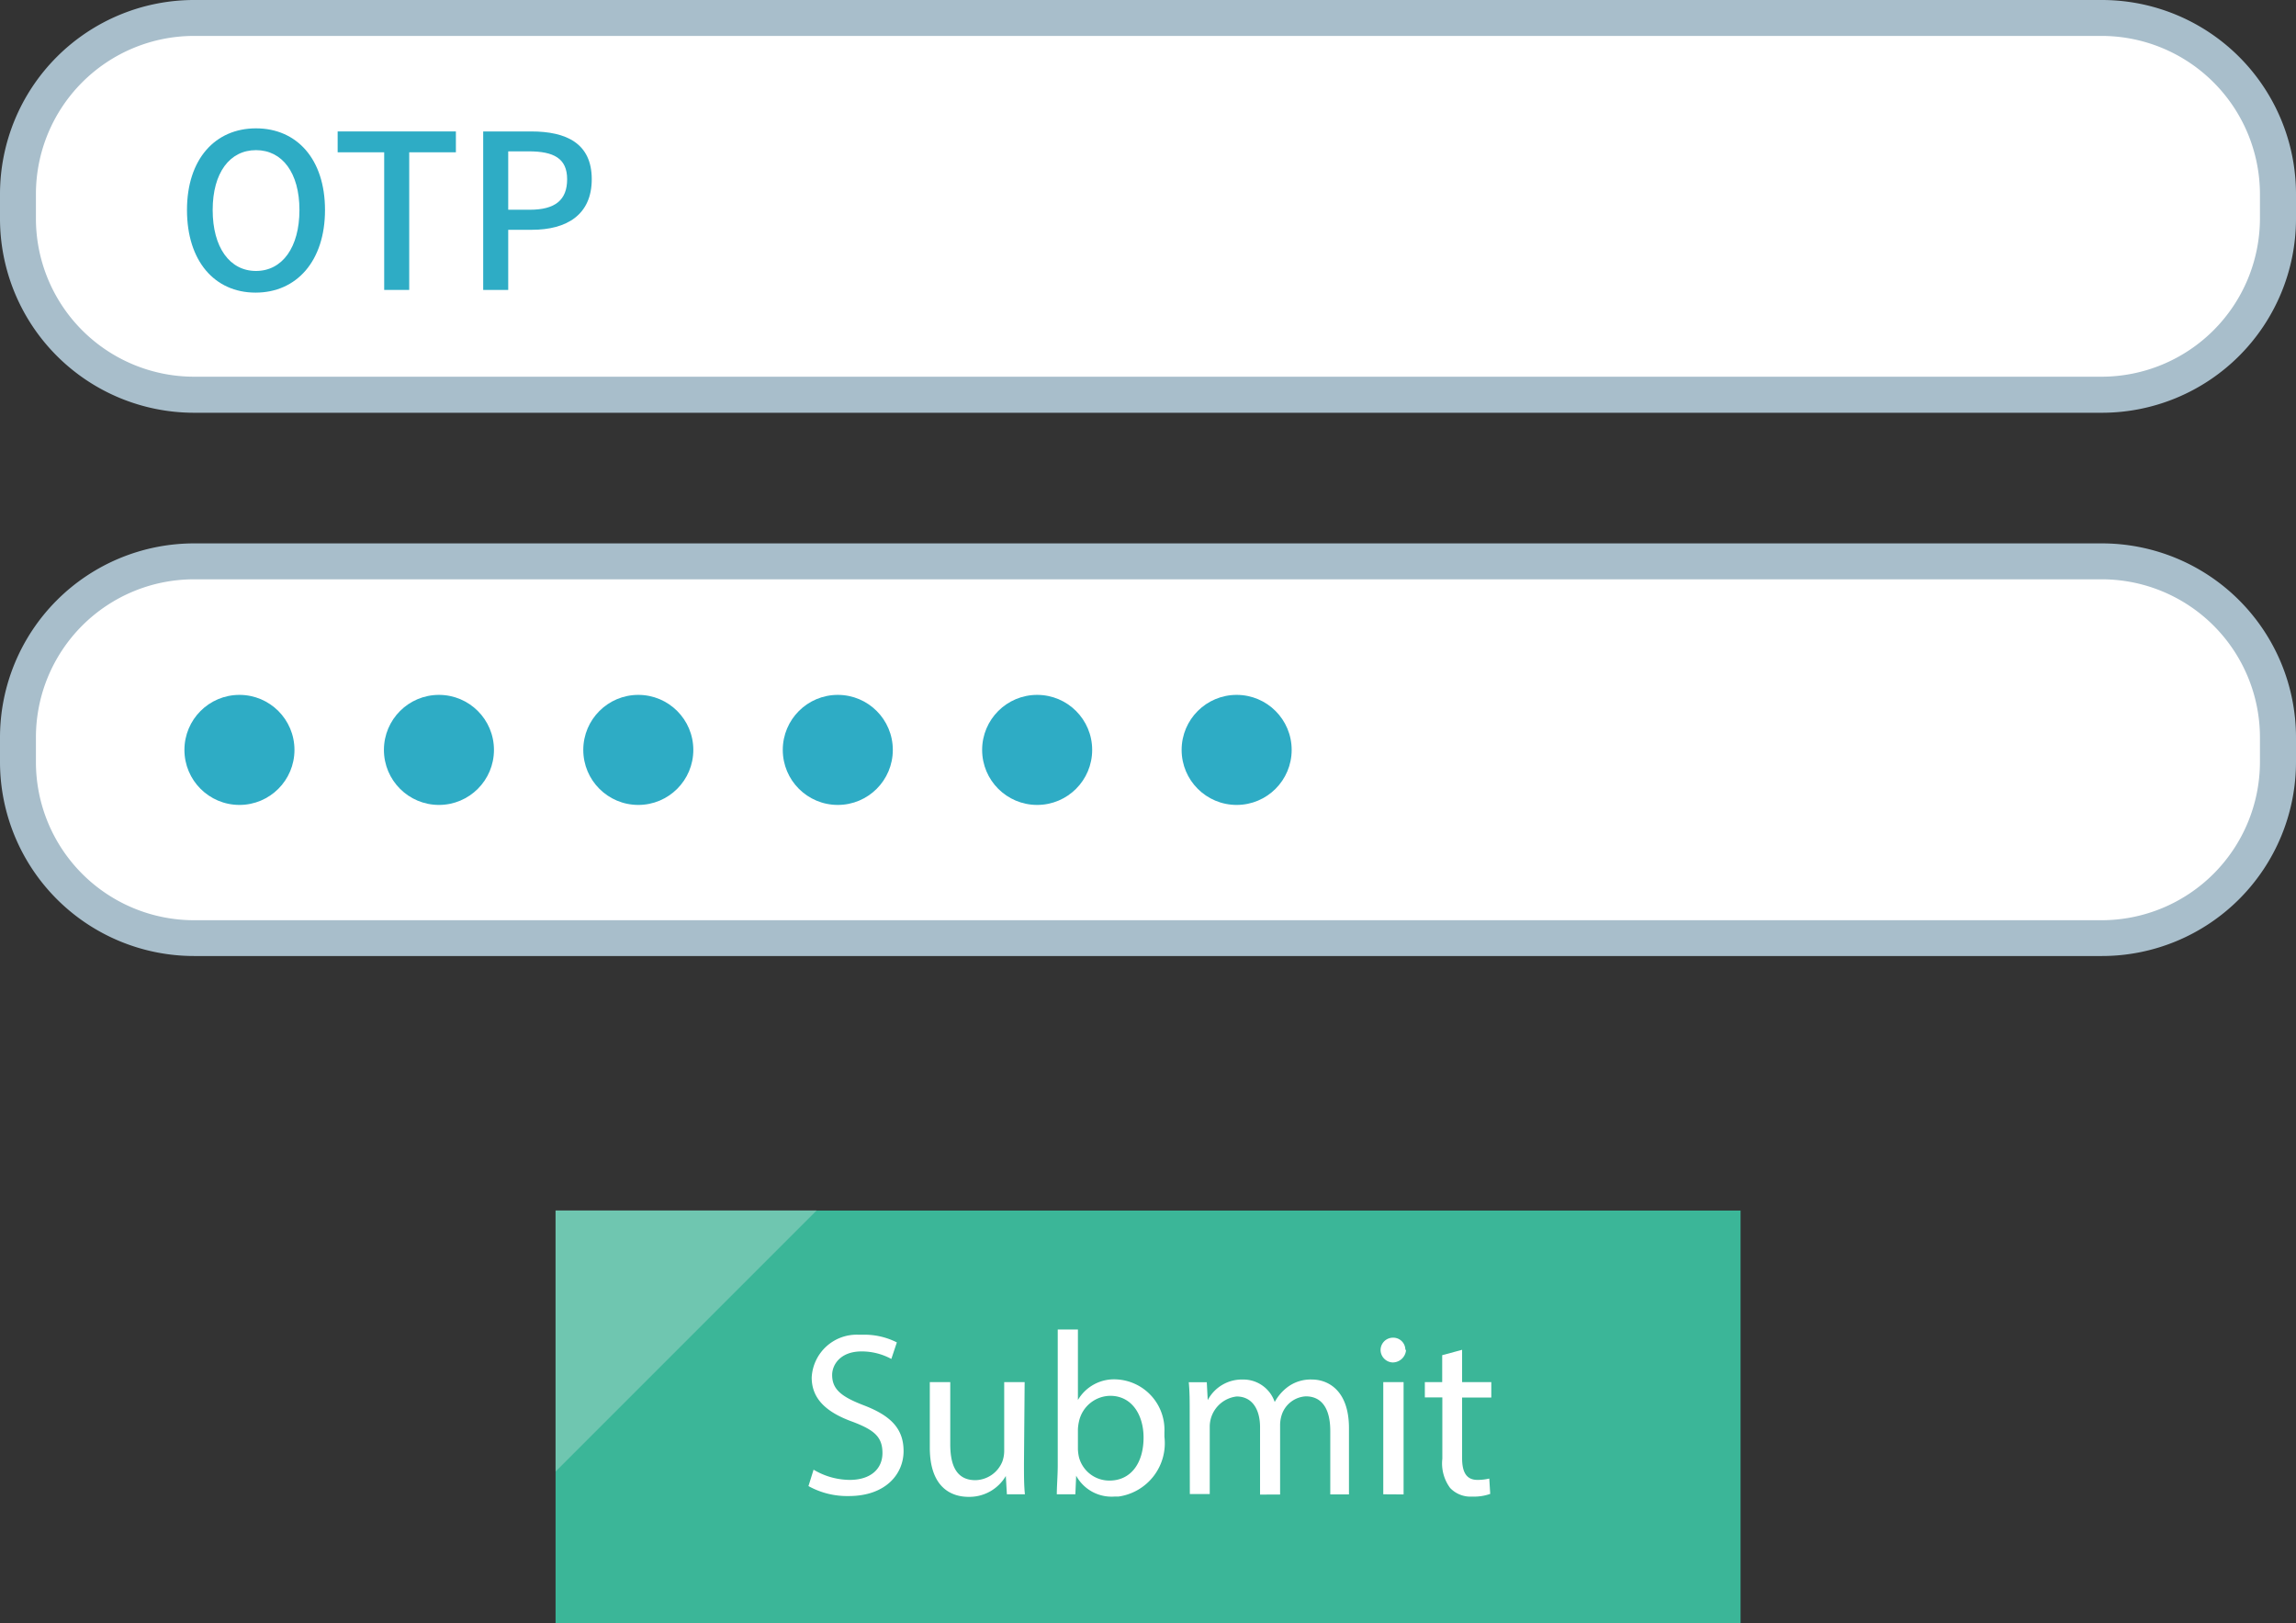 <svg xmlns="http://www.w3.org/2000/svg" viewBox="0 0 170.68 120.65"><rect x="0" y="0" width="170.68" height="120.65" fill="#333333" stroke="none"/><defs><style>.cls-1{fill:#3bb698;}.cls-2{fill:#fff;}.cls-3{fill:#a8becb;}.cls-4{fill:#2eacc5;}.cls-5{fill:#afdbd0;opacity:0.45;}</style></defs><title>step-2_1</title><g id="圖層_2" data-name="圖層 2"><g id="圖層_1-2" data-name="圖層 1"><rect class="cls-1" x="41.3" y="89.98" width="88.09" height="30.67"/><path class="cls-2" d="M14.42,1.34H156.26a13.08,13.08,0,0,1,13.08,13.09h0v1.82a13.09,13.09,0,0,1-13.09,13.09H14.43A13.1,13.1,0,0,1,1.33,16.25h0V14.43A13.09,13.09,0,0,1,14.42,1.34Z"/><path class="cls-3" d="M156.25,2.67A11.78,11.78,0,0,1,168,14.43v1.82A11.78,11.78,0,0,1,156.25,28H14.42A11.76,11.76,0,0,1,2.67,16.25V14.43A11.76,11.76,0,0,1,14.42,2.67H156.25m0-2.67H14.42A14.43,14.43,0,0,0,0,14.43H0v1.82A14.43,14.43,0,0,0,14.42,30.68H156.25a14.43,14.43,0,0,0,14.43-14.43h0V14.43A14.43,14.43,0,0,0,156.25,0Z"/><path class="cls-2" d="M14.42,41.72H156.25a13.09,13.09,0,0,1,13.09,13.09h0v1.83a13.09,13.09,0,0,1-13.09,13.09H14.43A13.1,13.1,0,0,1,1.33,56.64h0V54.81A13.09,13.09,0,0,1,14.42,41.72Z"/><path class="cls-3" d="M156.25,43.06A11.76,11.76,0,0,1,168,54.81v1.83A11.78,11.78,0,0,1,156.25,68.4H14.42A11.76,11.76,0,0,1,2.67,56.64V54.81A11.75,11.75,0,0,1,14.42,43.06H156.25m0-2.67H14.42A14.43,14.43,0,0,0,0,54.81H0v1.83A14.43,14.43,0,0,0,14.42,71.06H156.25a14.43,14.43,0,0,0,14.43-14.42h0V54.81a14.43,14.43,0,0,0-14.43-14.42Z"/><circle class="cls-4" cx="17.8" cy="55.74" r="4.09"/><circle class="cls-4" cx="32.63" cy="55.74" r="4.09"/><circle class="cls-4" cx="47.45" cy="55.74" r="4.09"/><circle class="cls-4" cx="62.28" cy="55.74" r="4.09"/><circle class="cls-4" cx="77.1" cy="55.74" r="4.09"/><circle class="cls-4" cx="91.93" cy="55.74" r="4.09"/><path class="cls-2" d="M60.48,109.24a5.3,5.3,0,0,0,2.69.76c1.53,0,2.43-.8,2.43-2s-.62-1.71-2.19-2.31c-1.9-.68-3.07-1.66-3.07-3.3a3.35,3.35,0,0,1,3.51-3.18l.25,0a5.32,5.32,0,0,1,2.57.57l-.41,1.23a4.62,4.62,0,0,0-2.21-.56c-1.59,0-2.19,1-2.19,1.75,0,1.08.71,1.62,2.31,2.24,2,.76,3,1.71,3,3.42s-1.34,3.34-4.07,3.34a5.93,5.93,0,0,1-3-.74Z"/><path class="cls-2" d="M76.12,108.79c0,.87,0,1.62.07,2.28H74.85l-.08-1.36h0A3.14,3.14,0,0,1,72,111.26c-1.31,0-2.88-.72-2.88-3.66v-4.87h1.52v4.62c0,1.6.48,2.67,1.87,2.67a2.21,2.21,0,0,0,2-1.38,2.33,2.33,0,0,0,.14-.78v-5.13h1.52Z"/><path class="cls-2" d="M78.56,111.07c0-.57.07-1.41.07-2.16V98.82h1.5v5.24h0A3.11,3.11,0,0,1,83,102.53a3.75,3.75,0,0,1,3.56,3.93c0,.11,0,.22,0,.33a4,4,0,0,1-3.43,4.45l-.3,0A3,3,0,0,1,80,109.69H80l-.06,1.38Zm1.57-3.35a3.43,3.43,0,0,0,.07.56,2.33,2.33,0,0,0,2.28,1.77c1.58,0,2.53-1.29,2.53-3.2,0-1.67-.86-3.1-2.48-3.1a2.41,2.41,0,0,0-2.31,1.86,3.31,3.31,0,0,0-.09.62Z"/><path class="cls-2" d="M88.44,105c0-.86,0-1.57-.07-2.26h1.34l.07,1.33h0a2.87,2.87,0,0,1,2.62-1.53,2.46,2.46,0,0,1,2.36,1.67h0a3.48,3.48,0,0,1,.93-1.09,2.86,2.86,0,0,1,1.85-.58c1.1,0,2.74.72,2.74,3.62v4.92H98.89v-4.72c0-1.6-.59-2.57-1.82-2.57a2,2,0,0,0-1.79,1.38,2.51,2.51,0,0,0-.12.76v5.16H93.67v-5c0-1.33-.58-2.29-1.74-2.29a2.26,2.26,0,0,0-2,2.25v5H88.45Z"/><path class="cls-2" d="M104.52,100.38a1,1,0,0,1-1,.89.94.94,0,0,1-.89-.89.92.92,0,0,1,.9-.95h0a.9.9,0,0,1,.94.86Zm-1.69,10.69v-8.34h1.51v8.35Z"/><path class="cls-2" d="M108.69,100.33v2.4h2.17v1.15h-2.17v4.5c0,1,.29,1.62,1.14,1.62a3.77,3.77,0,0,0,.88-.1l.07,1.14a3.58,3.58,0,0,1-1.34.2,2.08,2.08,0,0,1-1.64-.64,3.06,3.06,0,0,1-.58-2.17v-4.56h-1.3v-1.14h1.29v-2Z"/><polygon class="cls-5" points="41.3 109.38 41.3 89.97 60.71 89.97 41.3 109.38"/><path class="cls-4" d="M13.9,15.61c0-3.79,2.1-6.07,5.13-6.07s5.13,2.28,5.13,6.07S22.05,21.75,19,21.75,13.9,19.4,13.9,15.61Zm8.36,0c0-2.77-1.28-4.45-3.23-4.45s-3.22,1.68-3.22,4.45,1.26,4.53,3.22,4.53S22.26,18.38,22.26,15.61Z"/><path class="cls-4" d="M28.56,11.32H25.1V9.77h8.79v1.55H30.42V21.55H28.56Z"/><path class="cls-4" d="M35.92,9.77h3.57c2.62,0,4.5.89,4.5,3.55s-1.88,3.76-4.44,3.76H37.78v4.47H35.92Zm3.46,5.82c1.89,0,2.78-.72,2.78-2.27s-1-2.07-2.85-2.07H37.78v4.34Z"/></g></g></svg>